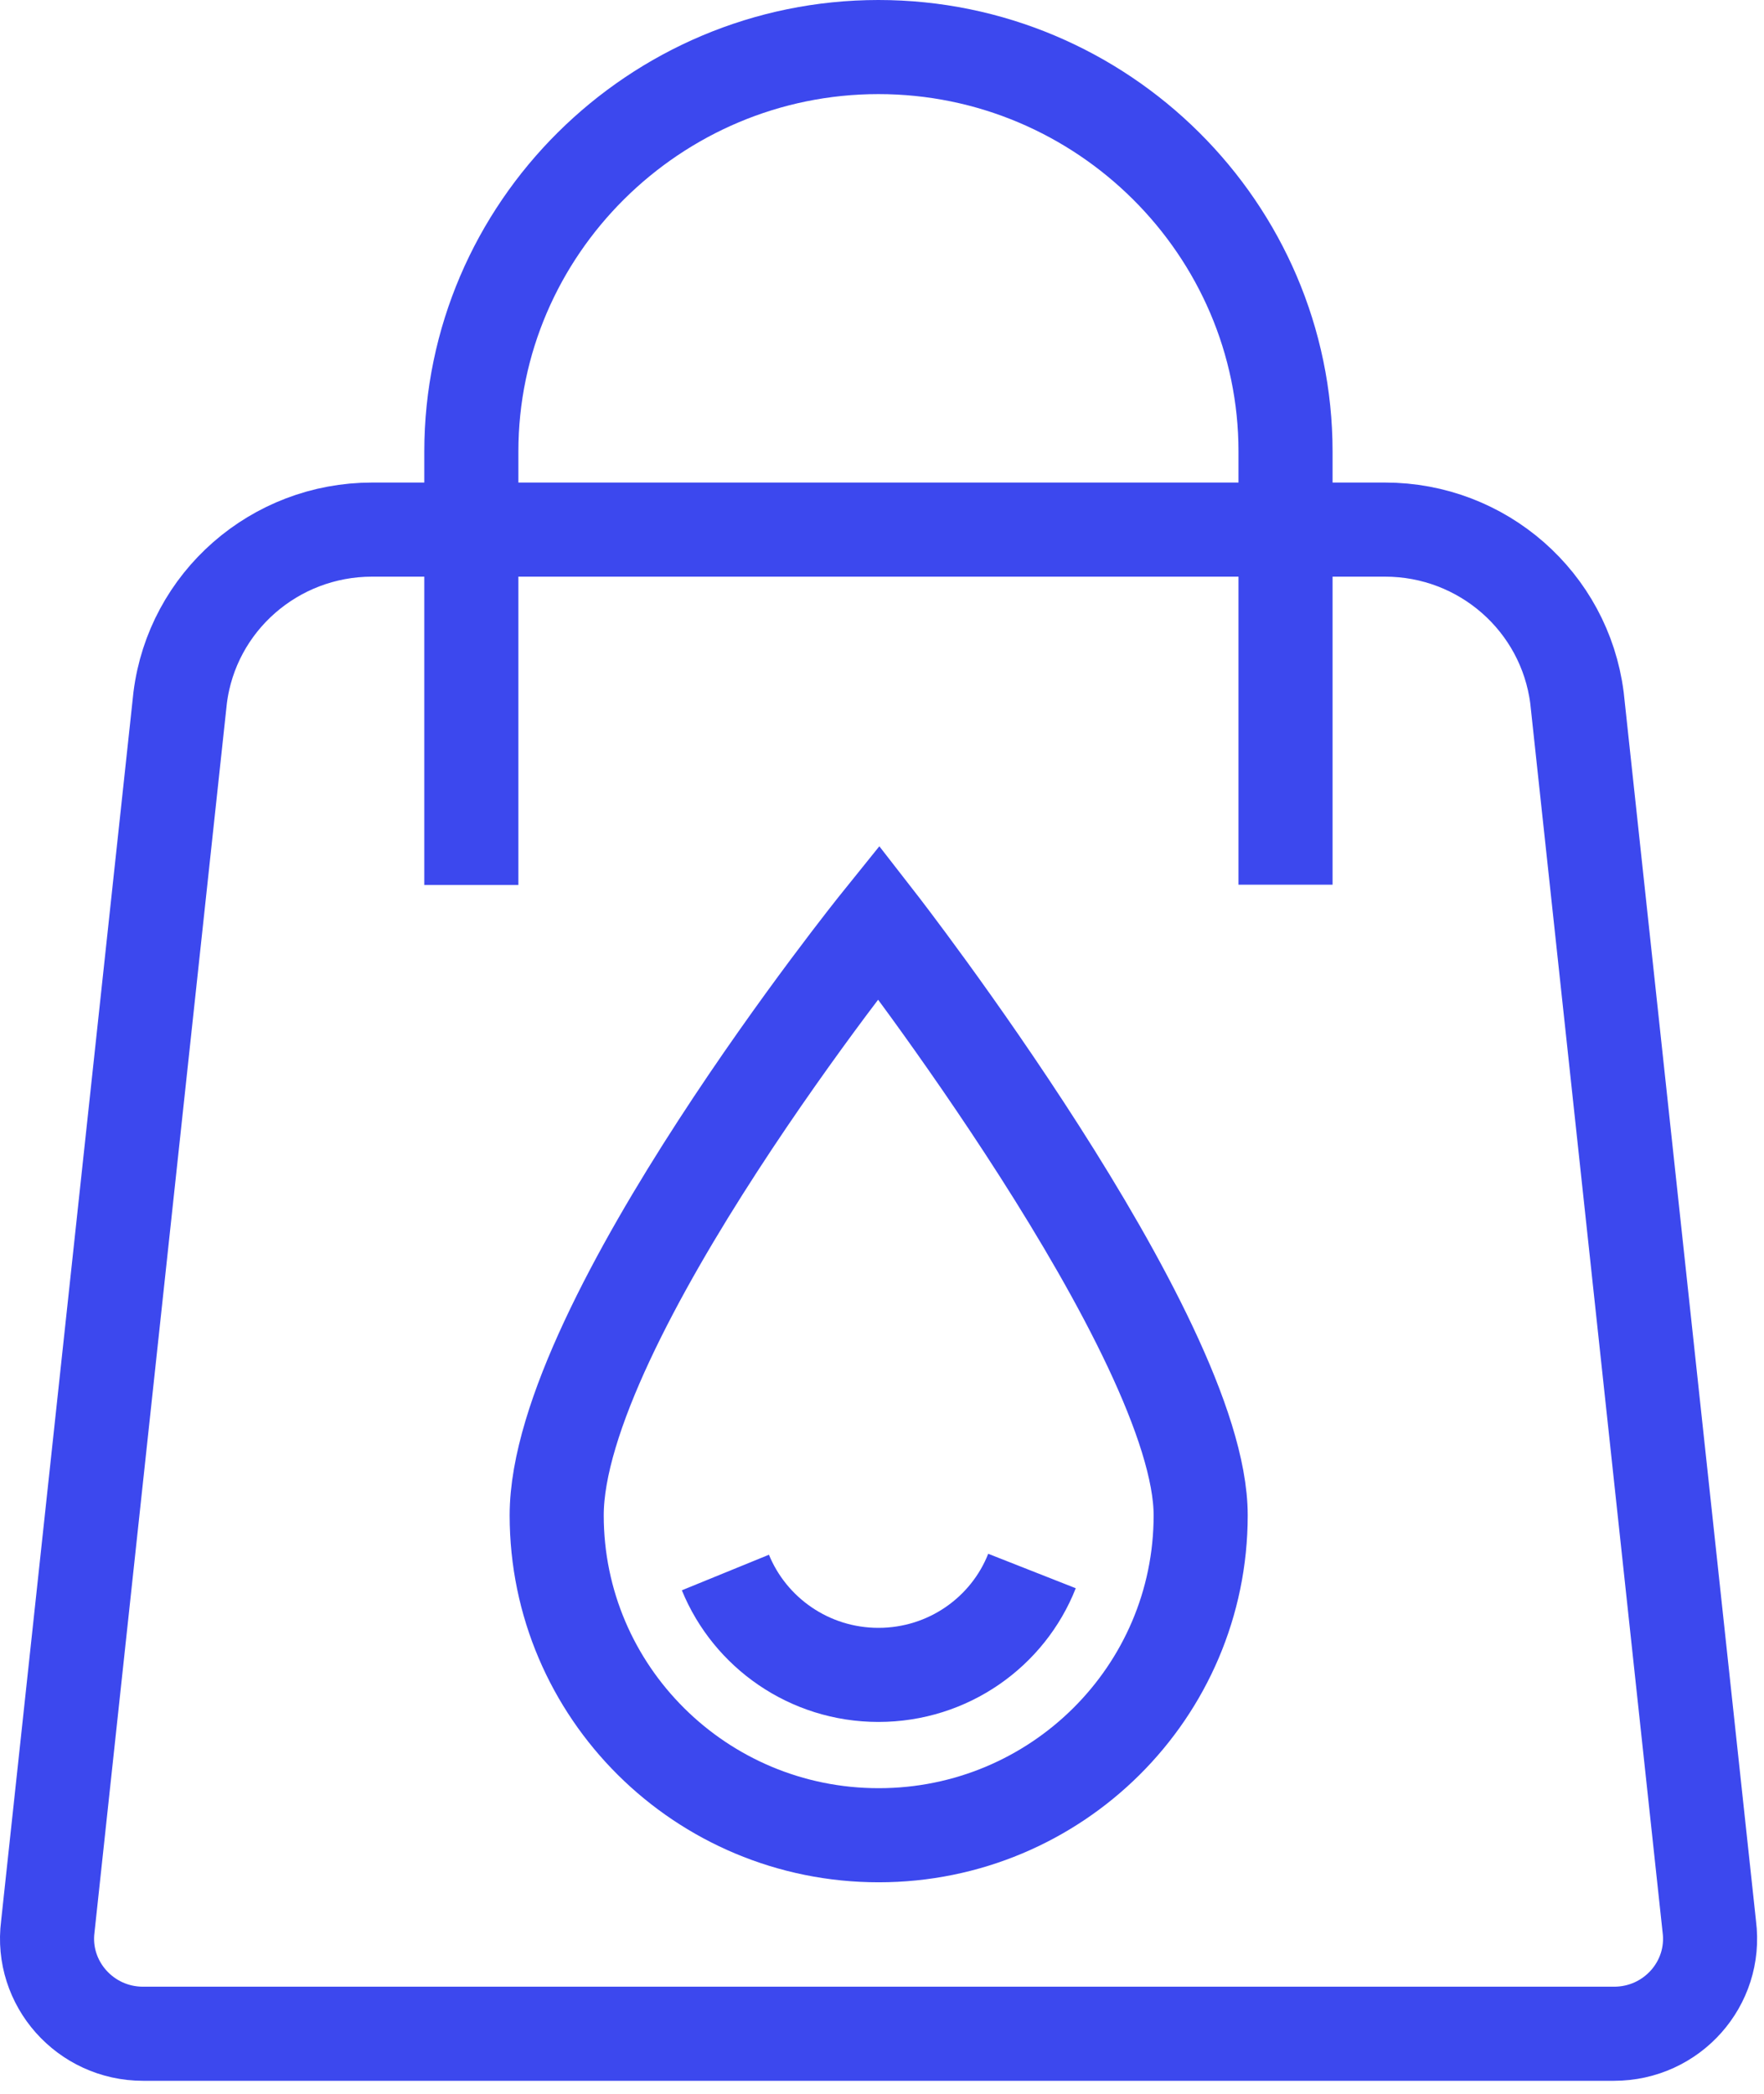 <svg width="75" height="89" viewBox="0 0 75 89" fill="none" xmlns="http://www.w3.org/2000/svg">
<path d="M51.049 64.411C51.049 71.921 44.918 78.011 37.359 78.011C29.8 78.011 23.669 71.921 23.669 64.411C23.669 56.187 37.359 39.195 37.359 39.195C37.359 39.195 51.049 56.795 51.049 64.411Z" stroke="#3C48EE" stroke-width="4" stroke-miterlimit="10"/>
<path d="M30.842 66.843C31.883 69.393 34.407 71.195 37.349 71.195C40.312 71.195 42.857 69.371 43.877 66.779" stroke="#3C48EE" stroke-width="4" stroke-miterlimit="10"/>
<path d="M15.82 22.512H58.888C63.032 22.512 66.522 25.573 67.048 29.659L72.674 81.894C72.986 84.315 71.085 86.449 68.626 86.449H6.081C3.623 86.449 1.722 84.305 2.033 81.894L7.66 29.659C8.175 25.573 11.676 22.512 15.82 22.512Z" stroke="#3C48EE" stroke-width="4" stroke-miterlimit="10"/>
<path d="M54.657 37.606V19.195C54.657 9.733 46.873 2 37.349 2C27.835 2 20.04 9.733 20.04 19.195V37.617" stroke="#3C48EE" stroke-width="4" stroke-miterlimit="10"/>
</svg>
